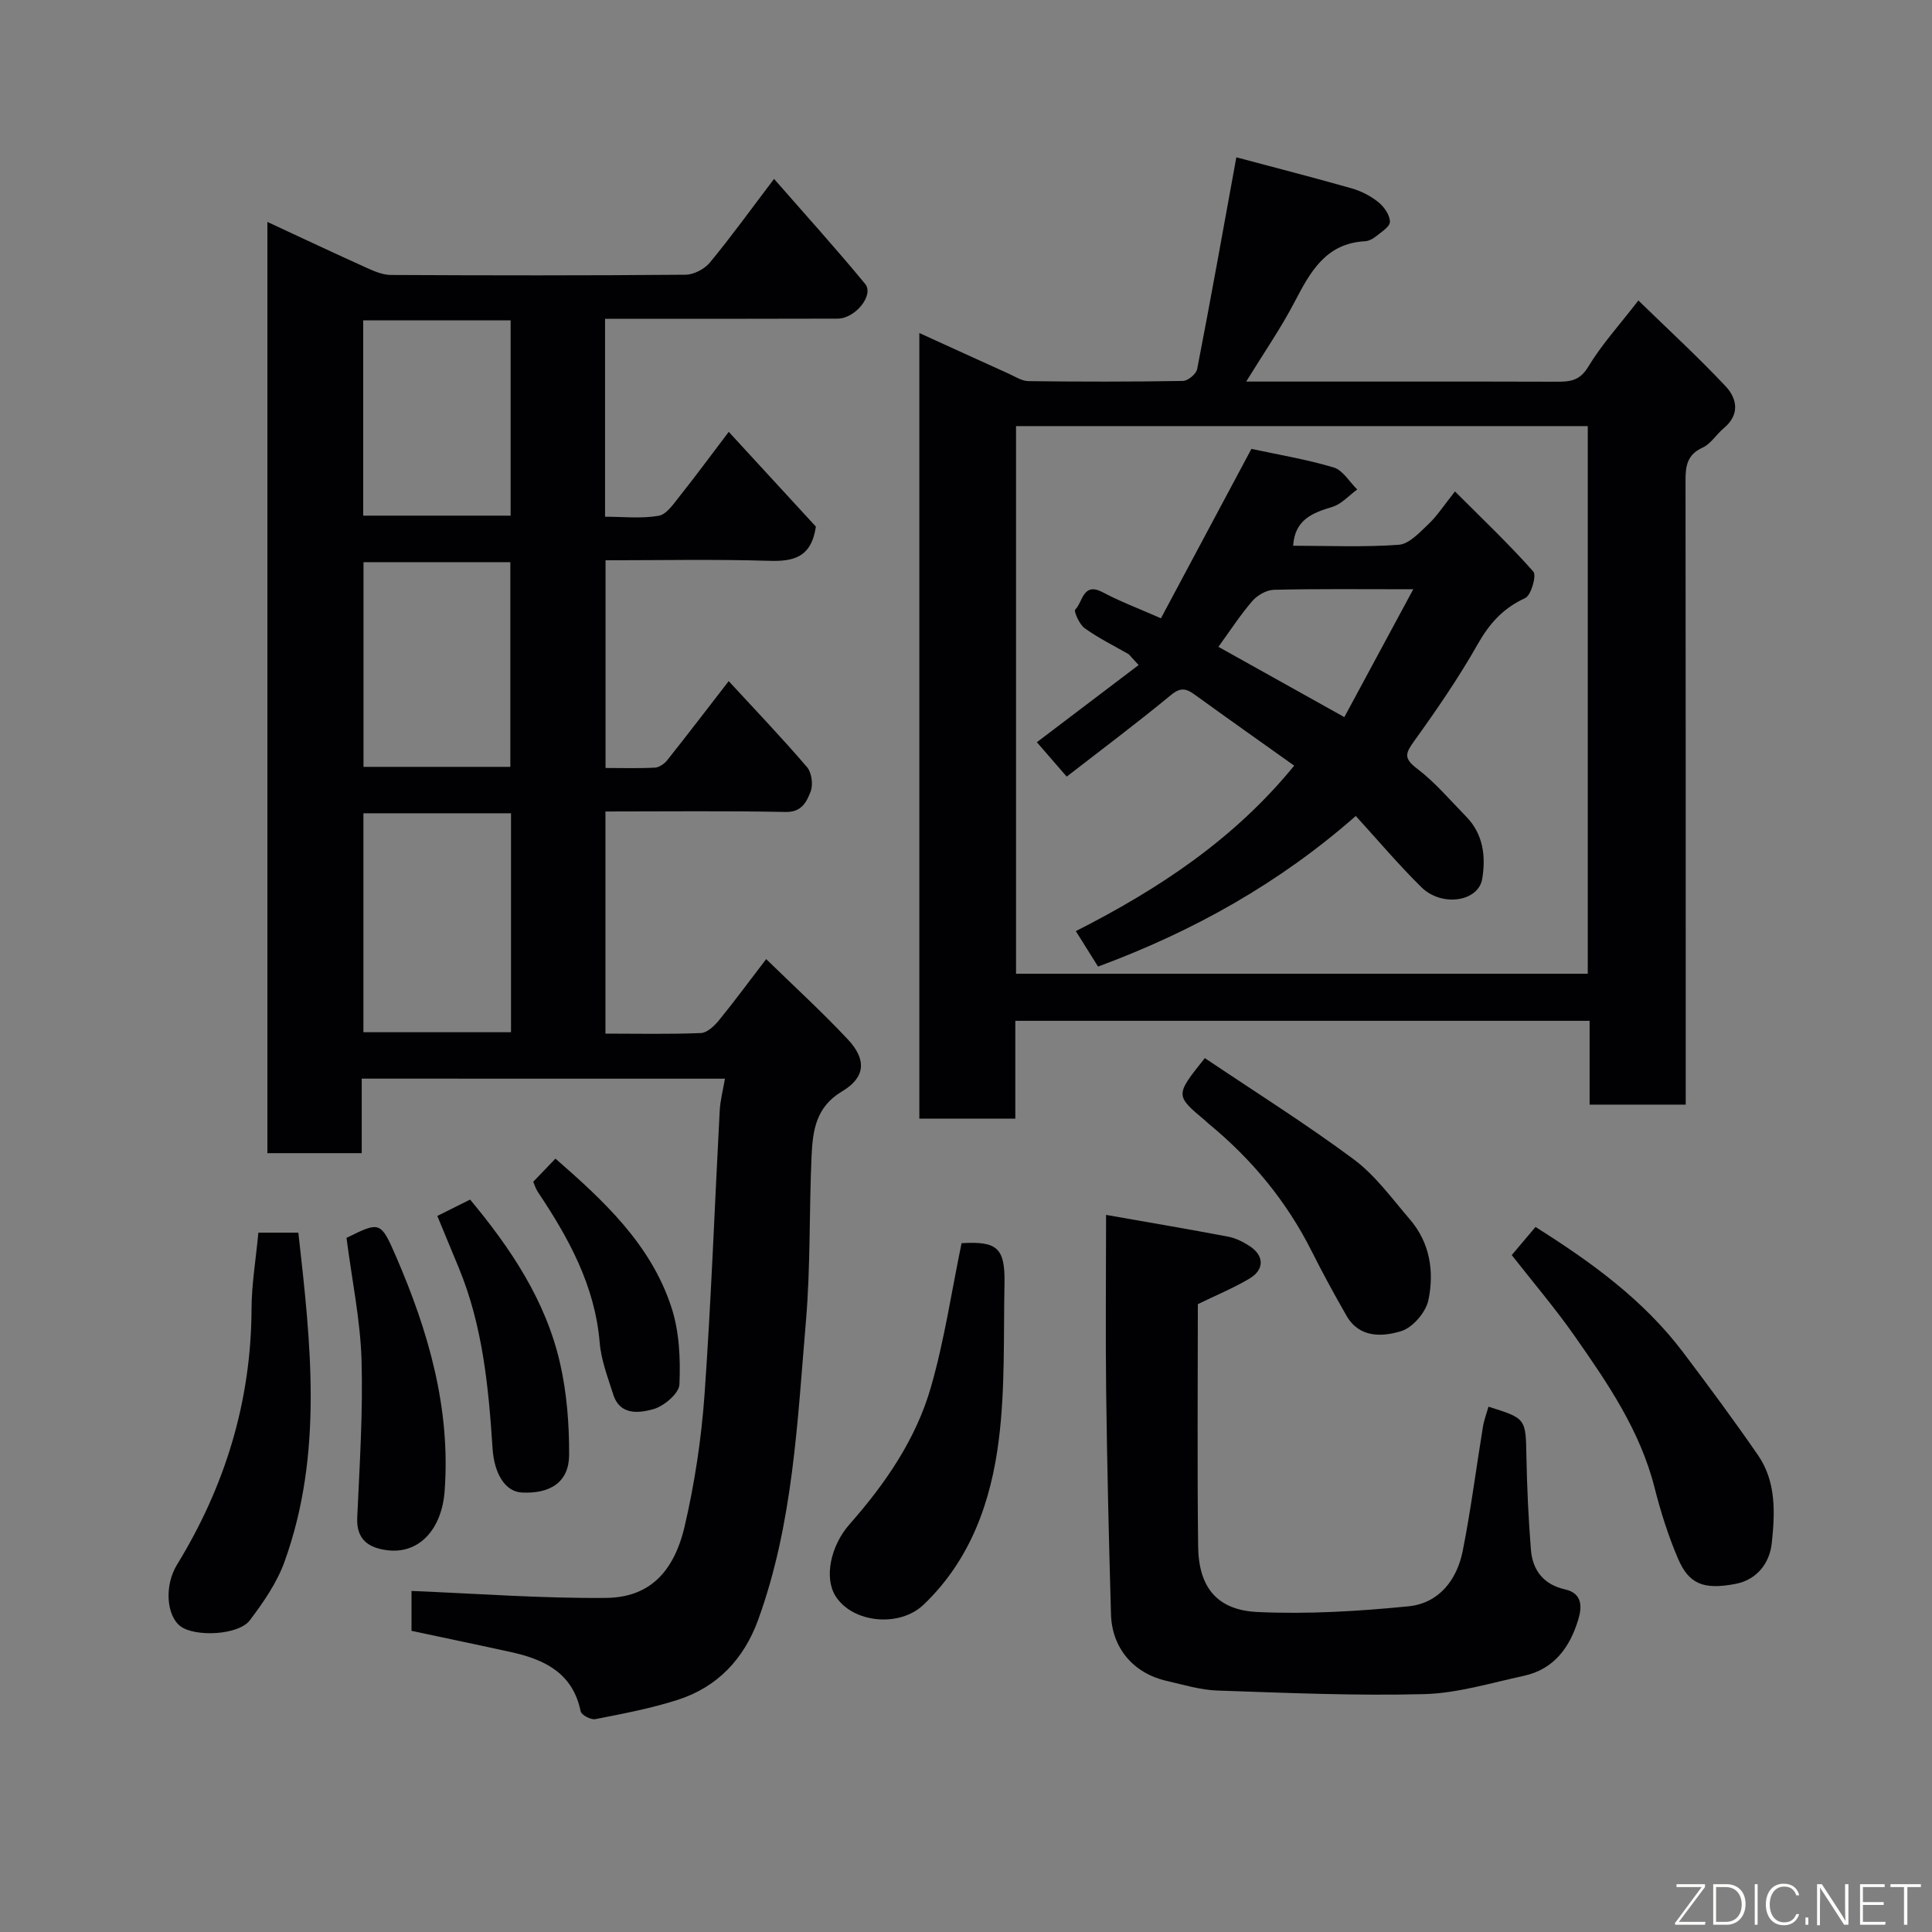 <svg enable-background="new 0 0 400 400" viewBox="0 0 400 400" xmlns="http://www.w3.org/2000/svg"><rect x="0" y="0" width="400" height="400" fill="#808080" stroke="none"/><g fill="#010103"><path d="m74.89 223.32v15.43c-6.63 0-12.9 0-19.53 0 0-63.91 0-127.81 0-192.8 6.99 3.25 13.77 6.44 20.59 9.52 1.57.71 3.31 1.45 4.97 1.46 20.33.1 40.66.13 60.98-.05 1.73-.01 3.96-1.17 5.07-2.52 4.37-5.28 8.38-10.85 13.29-17.32 6.46 7.39 12.83 14.43 18.86 21.74 1.9 2.31-2.06 7.19-5.71 7.19-14.15.05-28.31.03-42.48.03-1.79 0-3.59 0-5.66 0v40.98c3.65 0 7.46.43 11.1-.19 1.65-.28 3.12-2.52 4.38-4.1 3.25-4.08 6.35-8.3 10.13-13.28 6.28 6.82 12.34 13.42 18.04 19.62-.95 6.41-4.64 7.24-9.71 7.08-11.14-.34-22.3-.11-33.84-.11v43c3.36 0 6.81.11 10.23-.07.89-.05 1.97-.81 2.56-1.56 4.17-5.25 8.24-10.57 12.71-16.35 5.4 5.86 10.98 11.69 16.22 17.81.97 1.14 1.3 3.67.73 5.09-.81 2.04-1.8 4.26-5.15 4.19-12.31-.25-24.63-.1-37.32-.1v45.99c6.57 0 13.18.15 19.77-.12 1.3-.05 2.8-1.5 3.75-2.66 3.2-3.92 6.2-8.01 9.76-12.65 5.81 5.67 11.59 10.95 16.92 16.64 3.91 4.18 3.64 7.87-1.21 10.75-5.42 3.21-6.07 8.13-6.31 13.3-.52 11.42-.2 22.91-1.17 34.28-1.78 20.83-2.64 41.86-9.89 61.82-2.95 8.11-8.44 13.95-16.7 16.59-5.53 1.77-11.3 2.86-17.02 3.98-.91.18-2.88-.86-3.03-1.61-1.61-7.87-7.38-10.71-14.29-12.24-6.83-1.51-13.68-2.92-20.73-4.43 0-2.97 0-5.92 0-8.26 13.42.54 26.84 1.56 40.25 1.44 8.77-.08 14.03-5.07 16.32-14.91 2.06-8.88 3.44-18.02 4.09-27.11 1.39-19.6 2.1-39.25 3.15-58.88.11-2.09.67-4.16 1.08-6.6-25.01-.01-49.74-.01-75.2-.01zm30.91-54.94c-10.51 0-20.56 0-30.56 0v45.33h30.56c0-15.21 0-30.13 0-45.33zm-.14-9.61c0-14.41 0-28.45 0-42.38-10.39 0-20.43 0-30.4 0v42.38zm-30.46-52.01h30.52c0-13.61 0-26.98 0-40.43-10.33 0-20.37 0-30.52 0z"/><path d="m255.97 32.57c7.86 2.1 15.87 4.15 23.82 6.41 1.98.56 3.97 1.57 5.57 2.86 1.2.96 2.4 2.68 2.41 4.08.01 1.03-1.83 2.15-2.97 3.08-.61.49-1.46.91-2.23.95-8.08.45-11.27 6.31-14.51 12.51-2.83 5.44-6.36 10.54-10.05 16.54h4.8c19.83 0 39.66-.03 59.5.03 2.75.01 4.76-.19 6.51-3.08 2.76-4.59 6.44-8.62 10.39-13.74 6.14 5.98 12.32 11.66 18.06 17.76 2.39 2.54 3 5.88-.38 8.68-1.53 1.27-2.67 3.24-4.38 4.02-3.22 1.46-3.55 3.83-3.54 6.84.05 41.16.04 82.33.04 123.49v5.7c-6.75 0-13.14 0-19.9 0 0-5.79 0-11.4 0-17.35-39.76 0-79.14 0-118.9 0v20.25c-6.74 0-13.13 0-19.87 0 0-53.81 0-107.73 0-162.65 6.31 2.87 12.41 5.67 18.53 8.43 1.33.6 2.71 1.52 4.07 1.53 10.66.13 21.33.14 31.99-.04 1.03-.02 2.74-1.45 2.93-2.46 2.77-14.24 5.32-28.53 8.11-43.84zm-45.61 55.65v113.38h118.37c0-37.99 0-75.58 0-113.38-39.52 0-78.77 0-118.37 0z"/><path d="m229 251.53c8.96 1.58 17.14 2.96 25.29 4.51 1.56.3 3.11 1.08 4.45 1.96 3.01 1.97 3.08 4.86-.05 6.72-3.3 1.96-6.9 3.44-10.69 5.29 0 16.47-.14 33.3.06 50.12.1 8.46 3.86 13.23 12.31 13.62 10.38.48 20.87-.15 31.23-1.18 6.29-.62 10.06-5.45 11.25-11.51 1.68-8.48 2.77-17.08 4.17-25.62.23-1.42.76-2.8 1.15-4.2 7.82 2.44 7.71 2.44 7.86 10.36.12 6.42.42 12.86.93 19.26.34 4.26 2.65 7.22 7.05 8.2 3.66.82 3.52 3.68 2.77 6.19-1.72 5.77-5.02 10.36-11.31 11.72-6.84 1.47-13.71 3.6-20.62 3.78-14.25.37-28.53-.26-42.79-.74-3.53-.12-7.04-1.2-10.53-2-6.84-1.56-11.31-6.77-11.51-13.78-.44-15.26-.8-30.53-1-45.8-.15-11.99-.02-23.96-.02-36.9z"/><path d="m312.99 259.85c1.52-1.8 3.09-3.65 4.92-5.82 11.33 7.14 22.29 14.99 30.58 25.98 5.29 7.02 10.54 14.08 15.52 21.32 3.76 5.48 3.48 11.96 2.82 18.13-.44 4.15-3.04 7.64-7.61 8.49-6.52 1.21-9.54.03-11.8-5.24-2.03-4.74-3.6-9.73-4.87-14.74-2.99-11.8-9.71-21.6-16.52-31.33-4.02-5.75-8.59-11.1-13.04-16.79z"/><path d="m199.08 257.39c7.36-.44 9.04.92 8.89 8.45-.22 10.77.16 21.63-1.18 32.27-1.6 12.77-5.85 24.85-15.58 34.13-5 4.77-14.68 3.78-18.2-1.75-2.42-3.8-1.08-10.41 2.89-14.92 7.41-8.4 13.75-17.61 16.84-28.39 2.78-9.67 4.26-19.72 6.34-29.79z"/><path d="m53.49 255.21h8.28c2.58 22.93 5.2 45.8-2.88 68.17-1.57 4.34-4.36 8.37-7.17 12.09-2.34 3.1-11.39 3.49-14.37 1.22-2.89-2.2-3.36-8.41-.69-12.76 9.95-16.24 15.33-33.76 15.42-52.9.01-5.08.88-10.15 1.41-15.82z"/><path d="m249.45 219.07c10.24 6.89 20.83 13.54 30.83 20.96 4.48 3.33 7.91 8.12 11.61 12.42 4.17 4.83 5.08 10.82 3.85 16.71-.52 2.52-3.26 5.72-5.65 6.44-3.88 1.18-8.63 1.46-11.29-3.16-2.52-4.38-4.94-8.83-7.21-13.35-5.21-10.37-12.42-19.1-21.36-26.44-.26-.21-.48-.46-.74-.67-6.2-5.2-6.2-5.2-.04-12.91z"/><path d="m71.74 256.29c6.93-3.42 7.07-3.48 10.26 3.87 6.69 15.46 11.31 31.34 10.06 48.5-.57 7.92-5.25 13.17-11.96 12.29-3.75-.49-6.35-2.18-6.14-6.73.49-10.91 1.21-21.84.89-32.73-.26-8.25-1.98-16.45-3.11-25.2z"/><path d="m90.54 251.75c2.66-1.33 4.69-2.35 6.79-3.39 8.41 10.09 15.66 20.91 18.62 33.87 1.41 6.17 1.91 12.66 1.88 19.01-.03 5.57-3.84 8.08-9.81 7.77-3.39-.18-5.69-3.83-6.04-9.11-.83-12.74-2.04-25.42-6.99-37.4-1.42-3.45-2.85-6.89-4.45-10.75z"/><path d="m110.4 244.67c1.69-1.76 3.05-3.17 4.6-4.79 10.03 8.75 19.78 17.78 24.02 30.82 1.63 4.99 1.88 10.63 1.65 15.93-.08 1.86-3.2 4.51-5.4 5.12-2.9.8-6.9 1.38-8.3-3.02-1.12-3.53-2.51-7.11-2.81-10.75-.99-11.83-6.44-21.69-12.83-31.24-.44-.66-.66-1.47-.93-2.07z"/><path d="m280.7 168.94c-15.83 13.92-33.64 23.88-53.36 31.18-1.54-2.45-2.99-4.77-4.6-7.34 17.15-8.71 32.76-19 45.21-34.26-6.96-4.96-13.8-9.78-20.58-14.69-1.77-1.28-2.93-1.59-4.94.07-7.06 5.83-14.4 11.32-21.58 16.89-1.74-2-3.31-3.81-6.18-7.12 7.03-5.33 14.05-10.65 21.07-15.98-.68-.75-1.36-1.5-2.05-2.24-3.07-1.76-6.27-3.34-9.13-5.39-1.09-.78-2.28-3.53-1.95-3.85 1.58-1.51 1.56-5.78 5.69-3.59 3.59 1.91 7.43 3.35 12.06 5.39 6.1-11.42 12.29-23.01 18.73-35.07 5.39 1.16 11.32 2.14 17.03 3.84 1.91.57 3.27 2.99 4.88 4.56-1.71 1.24-3.25 3.04-5.17 3.61-4.15 1.25-7.75 2.66-8.1 8.04 7.31 0 14.62.33 21.88-.2 2.16-.16 4.32-2.57 6.15-4.29 1.76-1.66 3.1-3.77 5.48-6.75 5.73 5.74 11.22 10.94 16.22 16.59.71.8-.46 4.93-1.69 5.49-4.55 2.08-7.39 5.24-9.83 9.55-3.93 6.93-8.47 13.55-13.13 20.02-1.81 2.52-2.28 3.57.57 5.73 3.74 2.83 6.84 6.53 10.15 9.91 3.57 3.64 4.12 8.25 3.35 12.91-.78 4.73-8.35 5.9-12.58 1.75-4.72-4.64-8.99-9.71-13.6-14.76zm-2.37-20.47c4.63-8.59 9.25-17.16 14.27-26.47-10.6 0-19.73-.11-28.85.11-1.54.04-3.44 1.13-4.48 2.34-2.51 2.91-4.62 6.18-7.01 9.47 8.24 4.59 16.45 9.18 26.07 14.55z"/></g><path d="m346.9 398 5.4-7.3h-5.2v-.6h5.9v.6l-5.4 7.2h5.5l-.1.6h-6.2v-.5z" fill="#fbfcfa"/><path d="m354.7 390.1h2.8c2.3 0 3.9 1.6 3.9 4.1s-1.6 4.3-3.9 4.3h-2.8zm.6 7.8h2c2.2 0 3.3-1.6 3.3-3.6 0-1.8-1-3.6-3.3-3.6h-2z" fill="#fbfcfa"/><path d="m363.9 390.1v8.4h-.6v-8.4h1.6z" fill="#fbfcfa"/><path d="m372.5 396.3c-.4 1.3-1.4 2.3-3.2 2.3-2.4 0-3.7-1.9-3.7-4.3 0-2.3 1.2-4.3 3.7-4.3 1.8 0 2.9 1 3.2 2.4h-.6c-.4-1.1-1.1-1.8-2.5-1.8-2.1 0-3 1.9-3 3.7s.9 3.7 3 3.7c1.4 0 2.1-.7 2.5-1.7z" fill="#fbfcfa"/><path d="m373.8 398.5v-1.5h.6v1.5z" fill="#fbfcfa"/><path d="m376.2 398.5v-8.4h1c1.3 2 4.4 6.7 4.9 7.6-.1-1.2-.1-2.4-.1-3.8v-3.8h.7v8.4h-.9c-1.2-1.9-4.4-6.8-5-7.7.1 1.1 0 2.3 0 3.9v3.9h-.6z" fill="#fbfcfa"/><path d="m390 394.4h-4.3v3.5h4.7l-.1.6h-5.2v-8.4h5.1v.6h-4.5v3.1h4.3z" fill="#fbfcfa"/><path d="m394.2 390.7h-2.8v-.6h6.3v.6h-2.8v7.8h-.7z" fill="#fbfcfa"/></svg>